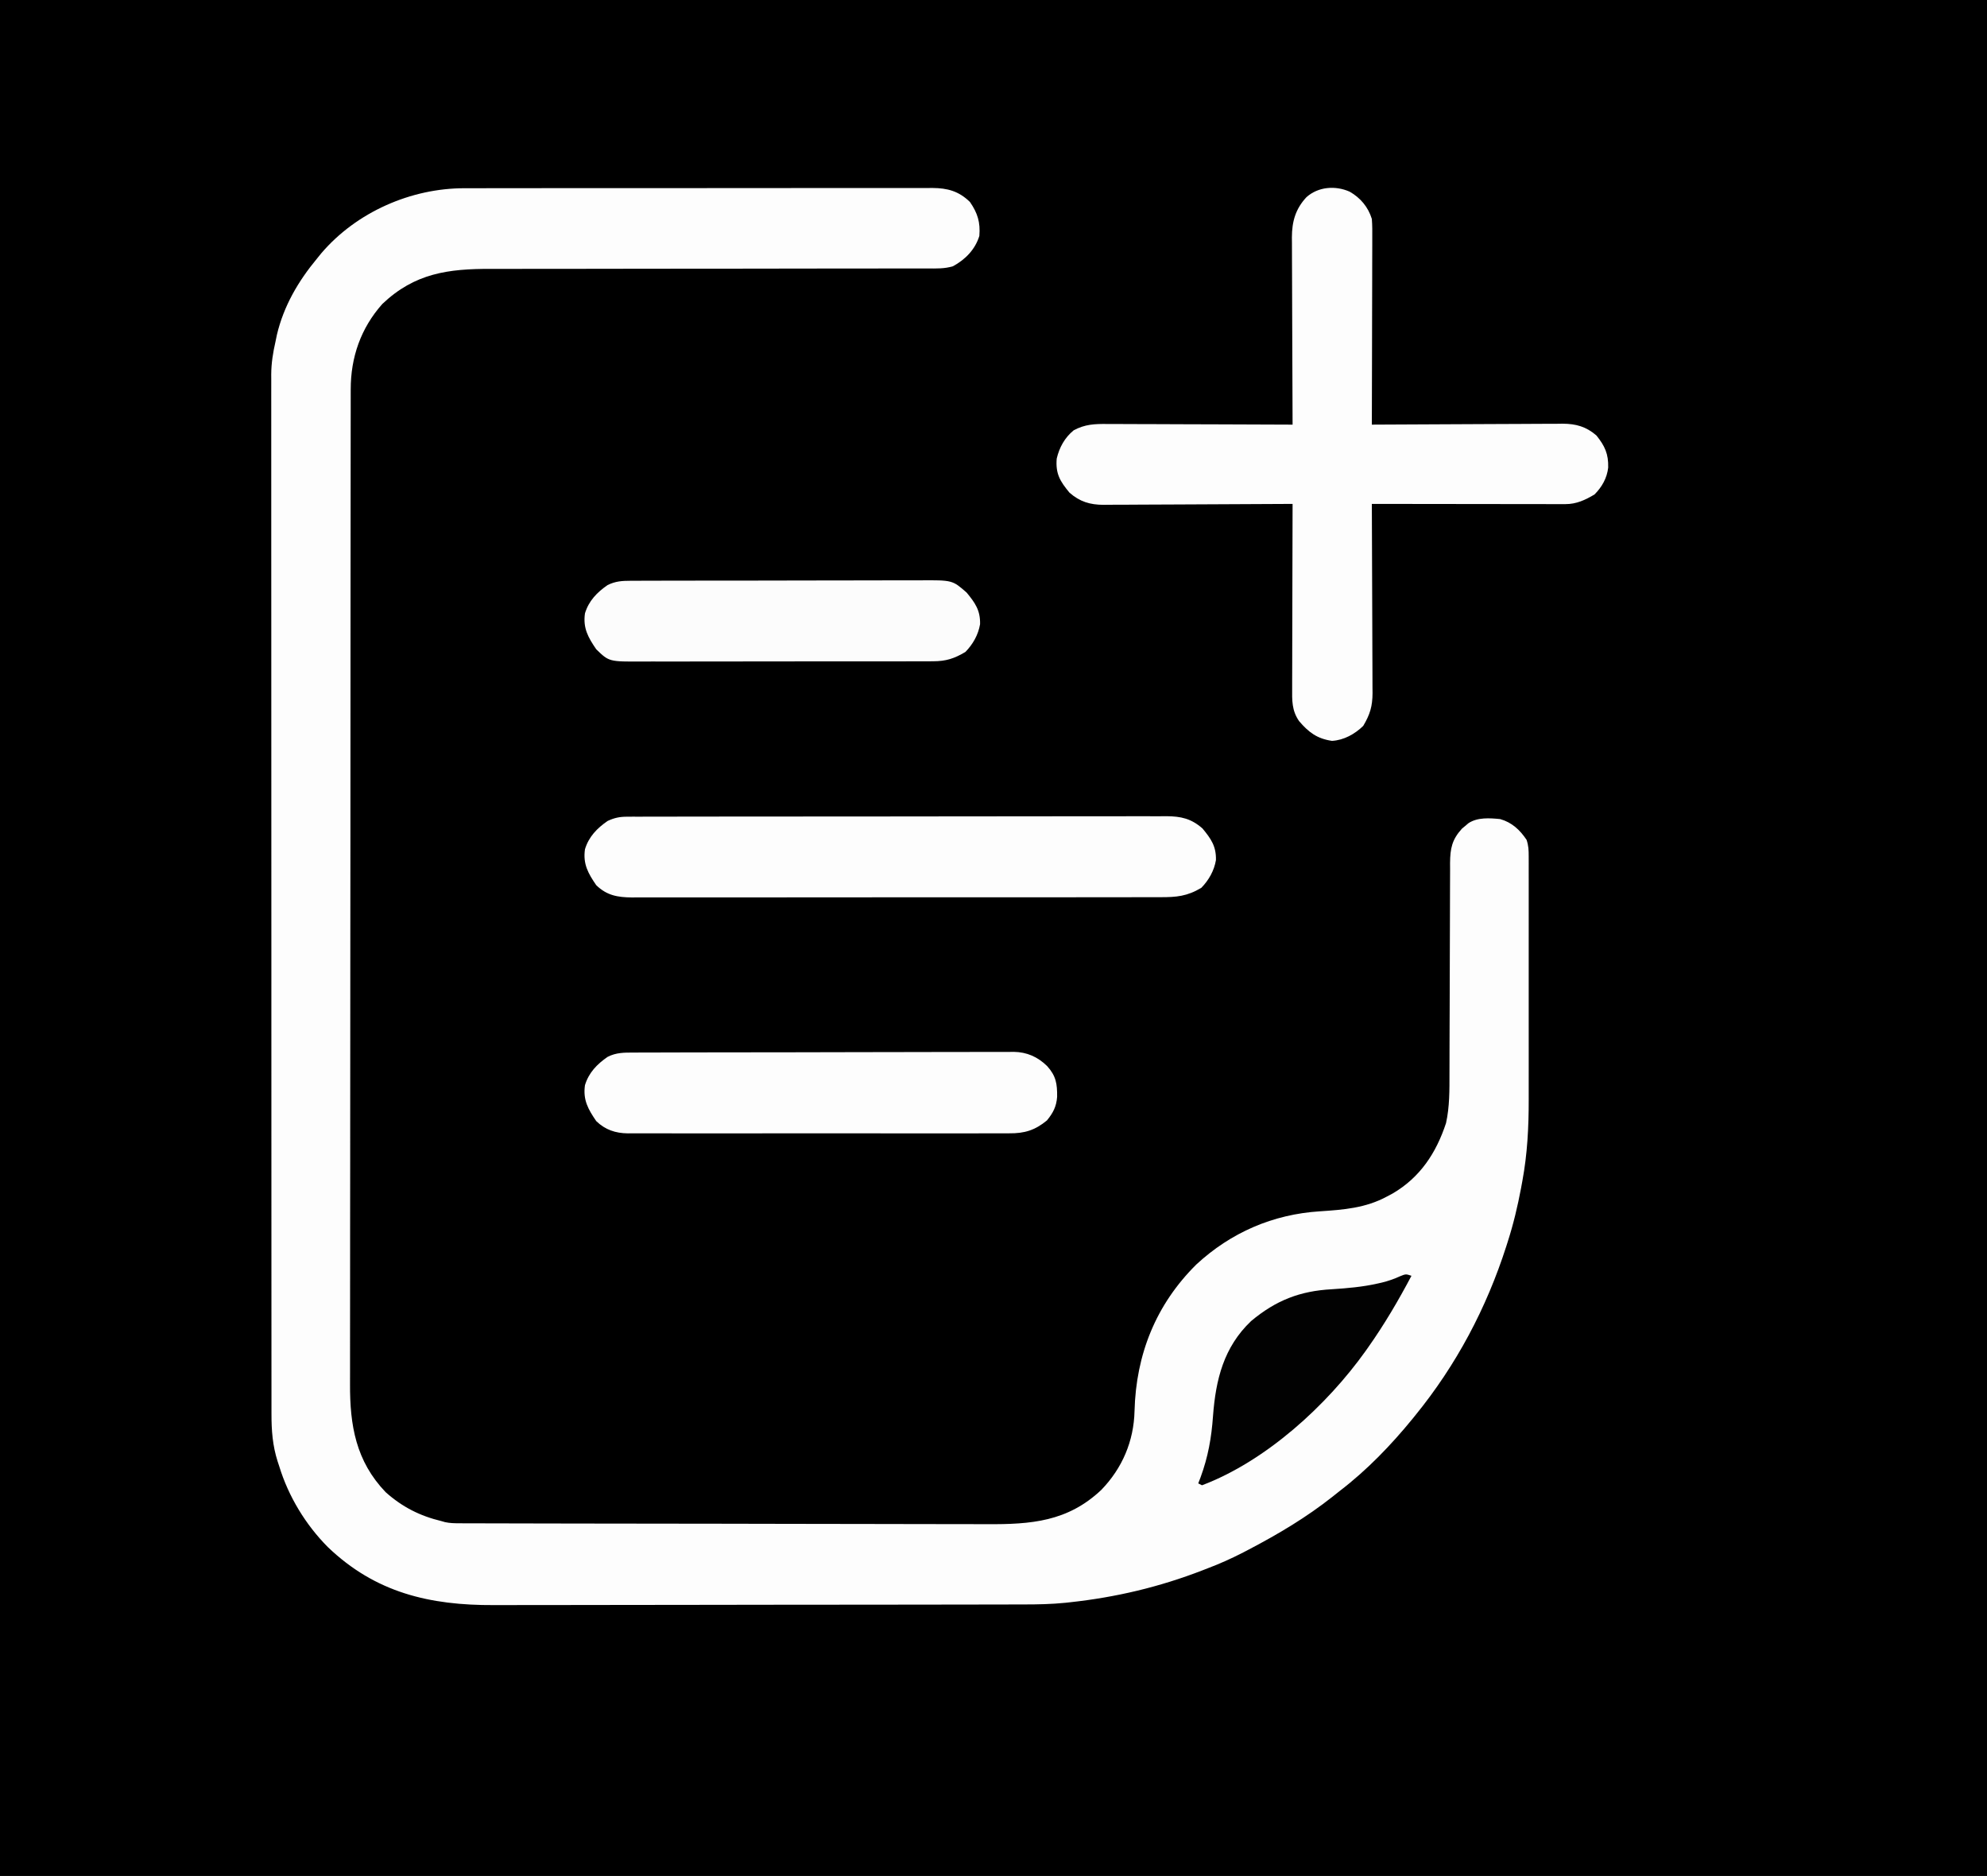 <?xml version="1.0" encoding="UTF-8"?>
<svg version="1.1" xmlns="http://www.w3.org/2000/svg" width="1053" height="994">
<rect width="100%" height="100%" fill="#808080" stroke="none"/>
<path d="M0 0 C347.49 0 694.98 0 1053 0 C1053 328.02 1053 656.04 1053 994 C705.51 994 358.02 994 0 994 C0 665.98 0 337.96 0 0 Z " fill="#000000" transform="translate(0,0)"/>
<path d="M0 0 C1.095 -0.004 2.19 -0.008 3.317 -0.012 C6.957 -0.022 10.596 -0.018 14.235 -0.014 C16.856 -0.018 19.477 -0.023 22.098 -0.029 C28.459 -0.042 34.82 -0.044 41.181 -0.042 C46.351 -0.04 51.521 -0.042 56.692 -0.046 C57.429 -0.046 58.167 -0.047 58.927 -0.048 C60.425 -0.049 61.923 -0.05 63.422 -0.051 C77.449 -0.062 91.476 -0.06 105.503 -0.054 C118.331 -0.049 131.158 -0.06 143.985 -0.079 C157.172 -0.098 170.358 -0.107 183.545 -0.103 C190.942 -0.101 198.339 -0.103 205.737 -0.118 C212.687 -0.131 219.638 -0.128 226.588 -0.115 C229.14 -0.113 231.691 -0.116 234.242 -0.124 C237.723 -0.134 241.203 -0.126 244.684 -0.114 C245.695 -0.121 246.706 -0.128 247.747 -0.136 C255.723 -0.075 261.688 1.52 267.588 7.261 C271.677 13.153 273.184 18.111 272.588 25.261 C270.357 32.479 265.184 37.758 258.615 41.335 C254.108 42.713 249.752 42.534 245.065 42.512 C243.458 42.517 243.458 42.517 241.817 42.521 C238.22 42.529 234.622 42.522 231.024 42.516 C228.447 42.519 225.869 42.522 223.292 42.527 C217.737 42.536 212.181 42.537 206.626 42.535 C198.578 42.532 190.529 42.544 182.481 42.56 C169.401 42.586 156.322 42.606 143.242 42.619 C142.459 42.62 141.676 42.621 140.87 42.622 C129.78 42.633 118.69 42.638 107.601 42.641 C106.821 42.641 106.041 42.641 105.238 42.642 C104.07 42.642 104.07 42.642 102.878 42.642 C89.859 42.646 76.84 42.665 63.821 42.697 C55.801 42.715 47.782 42.722 39.763 42.711 C33.603 42.704 27.443 42.717 21.283 42.738 C18.767 42.744 16.252 42.742 13.736 42.733 C-8.897 42.66 -26.643 45.014 -43.803 61.331 C-55.209 74.138 -60.575 89.618 -60.546 106.638 C-60.549 107.578 -60.551 108.519 -60.553 109.489 C-60.56 112.653 -60.56 115.818 -60.559 118.982 C-60.563 121.27 -60.566 123.557 -60.57 125.844 C-60.58 132.139 -60.584 138.434 -60.587 144.728 C-60.59 150.817 -60.598 156.906 -60.606 162.995 C-60.627 179.309 -60.638 195.623 -60.646 211.937 C-60.651 219.658 -60.656 227.378 -60.661 235.098 C-60.679 261.534 -60.694 287.969 -60.701 314.405 C-60.702 316.064 -60.702 317.723 -60.703 319.383 C-60.703 320.206 -60.703 321.028 -60.704 321.876 C-60.705 326.045 -60.706 330.214 -60.707 334.383 C-60.707 335.211 -60.708 336.038 -60.708 336.89 C-60.716 363.705 -60.739 390.52 -60.772 417.336 C-60.806 445.696 -60.826 474.056 -60.829 502.417 C-60.829 505.532 -60.83 508.648 -60.83 511.763 C-60.831 512.53 -60.831 513.297 -60.831 514.088 C-60.833 526.416 -60.849 538.743 -60.869 551.071 C-60.89 563.472 -60.895 575.872 -60.886 588.272 C-60.881 594.986 -60.883 601.7 -60.902 608.413 C-60.92 614.566 -60.919 620.719 -60.903 626.871 C-60.901 629.091 -60.905 631.31 -60.917 633.53 C-61.028 655.492 -57.834 674.444 -42.014 690.944 C-33.226 698.768 -23.886 703.515 -12.412 706.261 C-11.805 706.436 -11.198 706.612 -10.572 706.793 C-8.034 707.343 -5.709 707.391 -3.11 707.398 C-2.03 707.403 -0.949 707.408 0.165 707.413 C1.352 707.414 2.539 707.414 3.761 707.415 C5.653 707.421 5.653 707.421 7.584 707.428 C11.088 707.44 14.592 707.445 18.096 707.45 C21.875 707.456 25.653 707.468 29.432 707.478 C38.562 707.503 47.692 707.518 56.823 707.53 C59.403 707.534 61.984 707.538 64.565 707.542 C80.605 707.567 96.644 707.589 112.684 707.602 C116.399 707.605 120.114 707.608 123.829 707.611 C124.753 707.612 125.676 707.612 126.627 707.613 C141.563 707.626 156.499 707.659 171.434 707.701 C186.784 707.743 202.133 707.767 217.482 707.772 C226.094 707.775 234.705 707.787 243.317 707.82 C250.656 707.848 257.996 707.859 265.335 707.848 C269.074 707.843 272.813 707.845 276.552 707.87 C299.987 708.018 319.389 706.533 337.205 689.722 C348.335 678.227 354.45 663.889 354.827 647.913 C355.603 617.93 366.134 591.515 387.588 570.261 C405.926 553.299 428.217 543.672 453.036 542.097 C465.607 541.264 477.313 540.373 488.588 534.261 C489.599 533.723 490.609 533.186 491.65 532.632 C506.214 524.103 514.691 511.149 519.897 495.37 C521.83 486.675 521.734 477.801 521.73 468.936 C521.735 466.945 521.74 464.954 521.746 462.962 C521.751 460.842 521.754 458.722 521.757 456.601 C521.763 452.167 521.779 447.732 521.798 443.298 C521.804 441.775 521.811 440.251 521.817 438.728 C521.822 437.584 521.822 437.584 521.827 436.417 C521.868 426.108 521.902 415.8 521.914 405.49 C521.922 398.515 521.945 391.539 521.983 384.563 C522.003 380.879 522.015 377.195 522.01 373.511 C522.005 369.406 522.03 365.302 522.058 361.197 C522.051 359.985 522.045 358.773 522.038 357.524 C522.124 349.753 523.044 345.162 528.369 339.3 C528.936 338.833 529.504 338.366 530.088 337.886 C530.655 337.404 531.222 336.921 531.807 336.425 C536.671 333.246 543.014 333.72 548.588 334.261 C554.794 336.022 559.039 339.967 562.588 345.261 C563.657 348.469 563.714 350.76 563.715 354.132 C563.718 355.359 563.721 356.585 563.723 357.848 C563.722 359.21 563.719 360.572 563.717 361.933 C563.719 363.366 563.72 364.798 563.723 366.231 C563.727 370.129 563.725 374.026 563.722 377.923 C563.72 382.013 563.722 386.103 563.724 390.193 C563.725 397.075 563.723 403.958 563.718 410.841 C563.713 418.762 563.715 426.683 563.72 434.604 C563.725 441.423 563.725 448.241 563.723 455.06 C563.721 459.124 563.721 463.188 563.724 467.252 C563.727 471.087 563.725 474.923 563.719 478.758 C563.718 480.153 563.718 481.548 563.721 482.942 C563.742 497.522 563.015 511.778 560.338 526.136 C560.115 527.347 559.893 528.558 559.664 529.806 C557.836 539.477 555.605 548.894 552.588 558.261 C552.349 559.016 552.11 559.772 551.863 560.55 C541.335 593.402 525.369 623.51 503.588 650.261 C503.151 650.801 502.714 651.341 502.263 651.897 C490.791 665.964 478.018 679.22 463.588 690.261 C462.315 691.273 461.043 692.286 459.772 693.3 C445.903 704.263 431.233 713.003 415.588 721.198 C414.55 721.742 413.511 722.286 412.441 722.847 C406.272 726.024 400.078 728.81 393.588 731.261 C392.696 731.608 391.804 731.956 390.885 732.314 C368.027 741.164 344.945 746.631 320.588 749.261 C319.789 749.349 318.99 749.437 318.167 749.527 C310.832 750.269 303.568 750.409 296.2 750.408 C294.892 750.412 293.585 750.415 292.238 750.419 C288.637 750.429 285.037 750.433 281.437 750.435 C277.542 750.439 273.648 750.449 269.753 750.458 C260.365 750.477 250.977 750.487 241.588 750.496 C237.157 750.501 232.726 750.506 228.295 750.511 C213.549 750.528 198.803 750.543 184.058 750.55 C180.239 750.552 176.42 750.554 172.601 750.556 C171.177 750.557 171.177 750.557 169.725 750.557 C154.357 750.566 138.989 750.591 123.622 750.623 C107.812 750.657 92.003 750.675 76.194 750.678 C67.33 750.68 58.466 750.689 49.603 750.714 C42.054 750.736 34.505 750.744 26.956 750.734 C23.111 750.73 19.267 750.731 15.423 750.751 C-18.726 750.915 -47.45 744.191 -72.7 719.984 C-84.428 708.176 -93.552 693.172 -98.412 677.261 C-98.697 676.398 -98.982 675.536 -99.275 674.647 C-101.967 666.242 -102.561 658.203 -102.541 649.434 C-102.542 648.468 -102.544 647.503 -102.546 646.509 C-102.551 643.273 -102.548 640.038 -102.546 636.802 C-102.548 634.46 -102.55 632.117 -102.553 629.774 C-102.558 624.011 -102.559 618.247 -102.558 612.483 C-102.557 605.578 -102.561 598.672 -102.566 591.767 C-102.576 577.45 -102.579 563.134 -102.579 548.817 C-102.58 537.762 -102.582 526.707 -102.585 515.652 C-102.586 512.469 -102.587 509.287 -102.587 506.104 C-102.588 505.313 -102.588 504.522 -102.588 503.706 C-102.594 481.454 -102.598 459.201 -102.598 436.948 C-102.598 436.109 -102.598 435.27 -102.598 434.406 C-102.598 430.154 -102.598 425.902 -102.597 421.65 C-102.597 420.806 -102.597 419.961 -102.597 419.091 C-102.597 417.384 -102.597 415.676 -102.597 413.969 C-102.597 387.396 -102.604 360.824 -102.618 334.251 C-102.633 304.397 -102.642 274.542 -102.641 244.687 C-102.641 241.504 -102.641 238.321 -102.641 235.137 C-102.641 234.354 -102.641 233.57 -102.641 232.762 C-102.641 220.149 -102.647 207.535 -102.656 194.922 C-102.664 182.246 -102.665 169.571 -102.659 156.895 C-102.655 150.028 -102.655 143.161 -102.664 136.294 C-102.672 130.009 -102.67 123.723 -102.662 117.438 C-102.66 115.163 -102.662 112.889 -102.667 110.614 C-102.675 107.523 -102.669 104.431 -102.661 101.339 C-102.666 100.457 -102.671 99.574 -102.676 98.665 C-102.642 92.657 -101.753 87.109 -100.412 81.261 C-100.039 79.449 -100.039 79.449 -99.658 77.601 C-96.036 62.36 -88.377 49.262 -78.412 37.261 C-77.666 36.339 -76.919 35.417 -76.15 34.468 C-57.526 12.642 -28.514 -0.108 0 0 Z " fill="#FDFDFD" transform="translate(246.412,99.739)"/>
<path d="M0 0 C5.727 3.269 9.81 8.141 11.75 14.438 C12.039 17.962 12.002 21.476 11.977 25.011 C11.977 26.075 11.978 27.139 11.978 28.235 C11.977 31.746 11.961 35.258 11.945 38.77 C11.942 41.206 11.939 43.643 11.937 46.08 C11.929 52.489 11.909 58.899 11.887 65.309 C11.867 71.851 11.858 78.393 11.848 84.936 C11.826 97.77 11.792 110.604 11.75 123.438 C12.304 123.434 12.859 123.43 13.43 123.426 C26.944 123.338 40.457 123.272 53.971 123.23 C60.506 123.209 67.041 123.181 73.577 123.136 C79.886 123.092 86.194 123.068 92.503 123.058 C94.908 123.051 97.313 123.036 99.718 123.015 C103.091 122.985 106.463 122.982 109.836 122.983 C110.826 122.969 111.817 122.955 112.837 122.94 C119.967 122.982 125.315 124.473 130.773 129.184 C135.227 134.757 137.184 138.932 137.004 146.164 C136.378 151.766 133.683 156.505 129.75 160.438 C124.839 163.39 120.119 165.565 114.327 165.558 C113.423 165.559 112.518 165.561 111.586 165.562 C110.597 165.558 109.607 165.555 108.587 165.551 C107.543 165.551 106.499 165.551 105.423 165.551 C101.966 165.551 98.508 165.543 95.051 165.535 C92.656 165.533 90.261 165.532 87.867 165.531 C81.559 165.527 75.251 165.517 68.943 165.506 C62.508 165.496 56.073 165.491 49.639 165.486 C37.009 165.476 24.38 165.459 11.75 165.438 C11.753 165.988 11.756 166.538 11.758 167.105 C11.825 180.509 11.874 193.914 11.905 207.319 C11.921 213.802 11.942 220.284 11.976 226.767 C12.009 233.024 12.027 239.281 12.035 245.538 C12.04 247.924 12.051 250.31 12.067 252.696 C12.089 256.041 12.092 259.384 12.091 262.729 C12.101 263.713 12.112 264.698 12.123 265.713 C12.092 272.668 10.761 277.059 7.188 283.062 C2.743 287.393 -3.073 290.651 -9.375 291 C-17.234 289.859 -21.703 286.503 -26.805 280.535 C-30.712 274.864 -30.525 269.623 -30.477 262.956 C-30.477 261.902 -30.478 260.848 -30.478 259.762 C-30.477 256.282 -30.461 252.803 -30.445 249.324 C-30.442 246.91 -30.439 244.496 -30.437 242.081 C-30.429 235.731 -30.409 229.38 -30.387 223.029 C-30.367 216.548 -30.358 210.066 -30.348 203.584 C-30.326 190.868 -30.292 178.153 -30.25 165.438 C-30.799 165.441 -31.348 165.445 -31.914 165.449 C-45.303 165.537 -58.691 165.603 -72.08 165.645 C-78.555 165.666 -85.029 165.694 -91.504 165.739 C-97.754 165.783 -104.005 165.807 -110.255 165.817 C-112.638 165.824 -115.02 165.839 -117.403 165.86 C-120.745 165.89 -124.086 165.893 -127.428 165.892 C-128.409 165.906 -129.39 165.92 -130.401 165.935 C-137.66 165.892 -142.984 164.3 -148.492 159.473 C-153.441 153.494 -155.931 149.468 -155.25 141.438 C-153.861 135.519 -150.997 130.312 -146.25 126.438 C-140.242 123.222 -135.188 123.024 -128.449 123.097 C-127.385 123.096 -126.321 123.096 -125.225 123.096 C-121.724 123.098 -118.223 123.121 -114.723 123.145 C-112.289 123.15 -109.855 123.154 -107.421 123.157 C-101.028 123.169 -94.634 123.198 -88.241 123.232 C-81.712 123.262 -75.183 123.276 -68.654 123.291 C-55.853 123.323 -43.051 123.374 -30.25 123.438 C-30.253 122.893 -30.256 122.349 -30.258 121.789 C-30.325 108.525 -30.374 95.262 -30.405 81.999 C-30.421 75.585 -30.442 69.17 -30.476 62.756 C-30.509 56.564 -30.527 50.372 -30.535 44.18 C-30.54 41.82 -30.551 39.46 -30.567 37.099 C-30.589 33.789 -30.592 30.479 -30.591 27.168 C-30.601 26.196 -30.612 25.224 -30.623 24.223 C-30.585 15.841 -28.734 9.17 -22.906 2.914 C-16.616 -2.694 -7.547 -3.348 0 0 Z " fill="#FDFDFD" transform="translate(715.25,101.562)"/>
<path d="M0 0 C1.05 -0.006 2.1 -0.013 3.182 -0.02 C4.903 -0.015 4.903 -0.015 6.658 -0.01 C7.882 -0.015 9.106 -0.019 10.367 -0.024 C13.76 -0.034 17.154 -0.036 20.548 -0.033 C24.209 -0.033 27.87 -0.044 31.532 -0.054 C38.704 -0.07 45.876 -0.076 53.049 -0.077 C58.879 -0.078 64.709 -0.082 70.539 -0.088 C87.071 -0.106 103.602 -0.115 120.133 -0.114 C121.47 -0.113 121.47 -0.113 122.833 -0.113 C124.172 -0.113 124.172 -0.113 125.537 -0.113 C139.997 -0.112 154.457 -0.131 168.917 -0.16 C183.766 -0.188 198.614 -0.202 213.463 -0.2 C221.799 -0.2 230.134 -0.205 238.47 -0.227 C245.568 -0.245 252.665 -0.249 259.762 -0.236 C263.383 -0.229 267.003 -0.229 270.623 -0.246 C274.55 -0.265 278.477 -0.253 282.404 -0.237 C283.545 -0.247 284.685 -0.258 285.861 -0.268 C293.606 -0.201 298.977 0.976 304.964 6.222 C309.445 11.636 312.3 15.661 312.105 23.003 C311.148 28.637 308.298 33.64 304.347 37.695 C296.834 42.167 291.181 42.69 282.507 42.645 C280.663 42.653 280.663 42.653 278.781 42.661 C275.38 42.673 271.98 42.671 268.579 42.664 C264.907 42.659 261.235 42.672 257.563 42.682 C250.373 42.699 243.184 42.7 235.995 42.695 C230.151 42.691 224.307 42.692 218.462 42.698 C217.214 42.699 217.214 42.699 215.941 42.7 C214.25 42.701 212.56 42.703 210.869 42.705 C195.02 42.718 179.172 42.713 163.323 42.701 C148.827 42.691 134.332 42.704 119.837 42.728 C104.947 42.753 90.058 42.762 75.169 42.756 C66.812 42.752 58.455 42.754 50.098 42.772 C42.984 42.787 35.87 42.787 28.756 42.77 C25.128 42.761 21.5 42.759 17.871 42.774 C13.935 42.791 10 42.776 6.064 42.758 C4.921 42.768 3.778 42.778 2.6 42.788 C-4.941 42.718 -10.675 41.756 -16.302 36.292 C-20.565 30.07 -23.409 25.09 -22.278 17.257 C-20.283 10.639 -15.89 6.124 -10.278 2.257 C-6.715 0.594 -3.921 0.006 0 0 Z " fill="#FDFDFD" transform="translate(332.278,432.743)"/>
<path d="M0 0 C1.326 -0.008 1.326 -0.008 2.679 -0.016 C5.641 -0.031 8.603 -0.032 11.566 -0.032 C13.69 -0.04 15.814 -0.048 17.938 -0.057 C23.709 -0.079 29.48 -0.088 35.25 -0.093 C38.856 -0.097 42.462 -0.103 46.069 -0.11 C58.651 -0.135 71.234 -0.148 83.816 -0.151 C95.541 -0.155 107.266 -0.185 118.991 -0.227 C129.06 -0.261 139.129 -0.277 149.198 -0.278 C155.21 -0.278 161.222 -0.287 167.235 -0.316 C172.892 -0.342 178.548 -0.344 184.206 -0.328 C186.279 -0.326 188.352 -0.333 190.425 -0.349 C193.262 -0.369 196.097 -0.359 198.934 -0.341 C199.749 -0.354 200.564 -0.367 201.403 -0.381 C208.411 -0.279 214.101 2.233 219.142 7.147 C223.86 12.382 224.519 16.521 224.436 23.485 C224.038 28.648 222.328 31.914 219.034 35.962 C212.71 41.161 207.146 42.87 199.037 42.782 C198.145 42.788 197.254 42.795 196.336 42.801 C193.366 42.817 190.398 42.804 187.428 42.792 C185.292 42.797 183.156 42.804 181.02 42.813 C175.231 42.831 169.442 42.824 163.653 42.811 C157.589 42.801 151.526 42.811 145.463 42.817 C135.281 42.824 125.099 42.815 114.917 42.796 C103.152 42.774 91.387 42.781 79.622 42.803 C69.514 42.821 59.406 42.824 49.298 42.813 C43.263 42.807 37.229 42.806 31.195 42.819 C25.522 42.831 19.849 42.823 14.175 42.8 C12.095 42.794 10.015 42.796 7.935 42.805 C5.091 42.816 2.249 42.802 -0.595 42.782 C-1.414 42.791 -2.233 42.8 -3.078 42.809 C-9.62 42.721 -15.042 40.931 -19.802 36.309 C-24.065 30.087 -26.91 25.107 -25.779 17.274 C-23.783 10.656 -19.391 6.141 -13.779 2.274 C-9.283 -0.043 -4.944 -0.014 0 0 Z " fill="#FDFDFD" transform="translate(335.779,557.726)"/>
<path d="M0 0 C1.07 -0.007 1.07 -0.007 2.161 -0.014 C4.546 -0.026 6.93 -0.025 9.314 -0.023 C11.026 -0.029 12.738 -0.036 14.45 -0.043 C19.096 -0.061 23.743 -0.066 28.39 -0.067 C31.295 -0.069 34.199 -0.073 37.104 -0.078 C47.241 -0.097 57.378 -0.105 67.515 -0.103 C76.957 -0.102 86.4 -0.123 95.842 -0.155 C103.954 -0.181 112.066 -0.192 120.179 -0.19 C125.021 -0.19 129.864 -0.195 134.707 -0.217 C139.263 -0.236 143.819 -0.236 148.375 -0.222 C150.044 -0.22 151.713 -0.224 153.382 -0.236 C170.537 -0.353 170.537 -0.353 178.051 6.232 C182.532 11.646 185.387 15.672 185.192 23.014 C184.235 28.647 181.385 33.65 177.434 37.705 C171.563 41.199 167.206 42.642 160.339 42.655 C159.261 42.663 159.261 42.663 158.16 42.671 C155.768 42.686 153.377 42.679 150.985 42.671 C149.263 42.677 147.541 42.684 145.819 42.692 C141.154 42.71 136.488 42.709 131.823 42.703 C127.924 42.7 124.025 42.706 120.126 42.712 C110.926 42.726 101.725 42.725 92.525 42.713 C83.043 42.702 73.561 42.716 64.078 42.743 C55.928 42.765 47.777 42.772 39.627 42.766 C34.763 42.762 29.899 42.765 25.035 42.782 C20.461 42.798 15.887 42.794 11.312 42.775 C9.637 42.771 7.962 42.774 6.286 42.785 C-11.434 42.887 -11.434 42.887 -18.215 36.303 C-22.478 30.08 -25.322 25.1 -24.191 17.267 C-22.196 10.649 -17.803 6.134 -12.191 2.267 C-8.04 0.225 -4.602 0.012 0 0 Z " fill="#FCFCFC" transform="translate(334.191,307.733)"/>
<path d="M0 0 C-6.965 13.178 -14.391 25.825 -23 38 C-23.41 38.583 -23.821 39.166 -24.244 39.767 C-44.96 68.83 -77.171 98.193 -111 111 C-111.66 110.67 -112.32 110.34 -113 110 C-112.59 108.933 -112.18 107.865 -111.758 106.766 C-107.778 95.94 -105.992 85.845 -105.177 74.374 C-103.735 55.013 -99.521 37.839 -85 24 C-71.81 12.984 -59.084 8.048 -42.188 7.125 C-33.916 6.594 -25.841 5.905 -17.75 4.062 C-17.055 3.905 -16.361 3.747 -15.645 3.584 C-12.339 2.769 -9.288 1.726 -6.203 0.309 C-3 -1 -3 -1 0 0 Z " fill="#020202" transform="translate(748,676)"/>
</svg>
